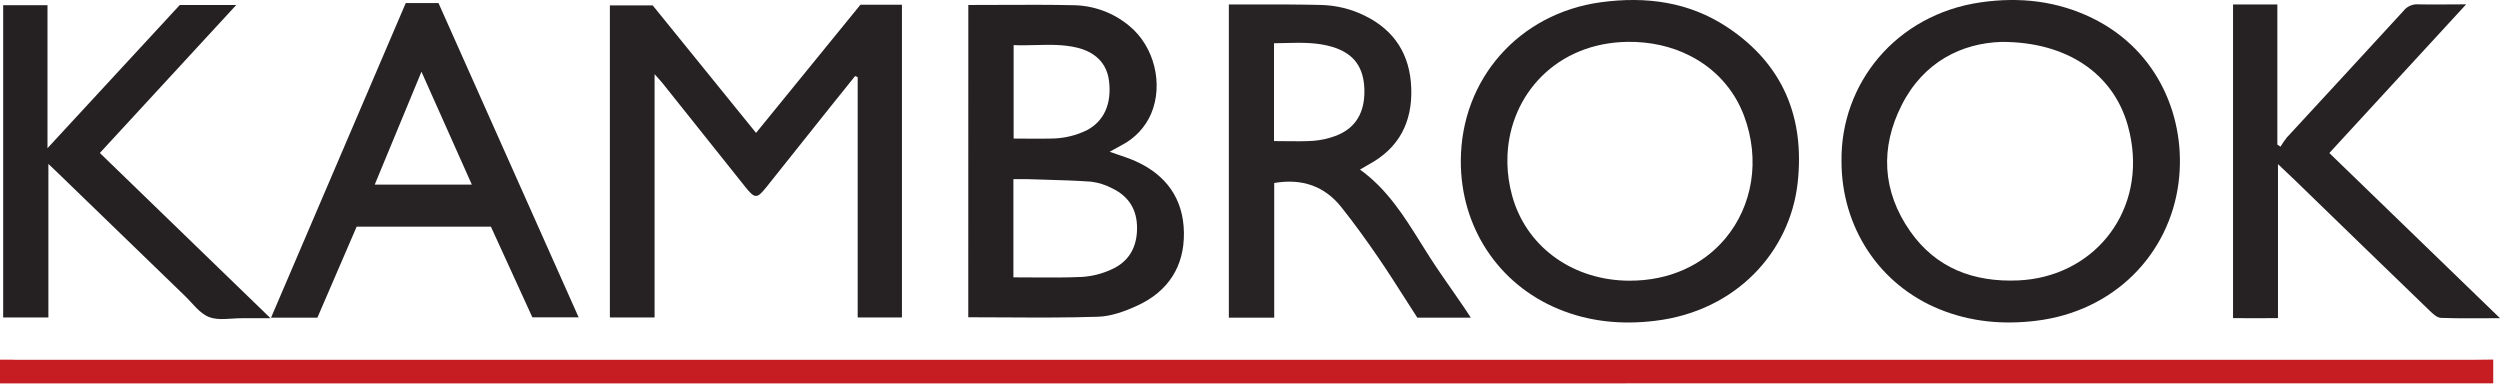 ﻿<svg width="992" height="153" viewBox="0 0 992 153" fill="none" xmlns="http://www.w3.org/2000/svg"><g clip-path="url(#clip0)"><path d="M0 152.14V142.71C4 142.71 6 142.71 6.77 142.78C7.77 142.78 8.77 142.78 9.77 142.78H980C981.83 142.78 987.52 142.66 989.32 142.68C989.32 144.68 989.32 144.68 989.32 147.04C989.32 149.4 989.32 150.64 989.32 152.11C988.18 152.11 983.26 152.11 982.1 152.11" fill="#C61D22" /><path d="M339.3 30.18C335.887 34.42 332.48 38.663 329.08 42.91C320.767 53.317 312.463 63.733 304.17 74.16C300.33 78.96 299.57 78.96 295.63 74.04C284.723 60.38 273.82 46.713 262.92 33.04C262.13 32.04 261.25 31.14 259.74 29.44V125.96H242V2.15H259L300 52.73L341.41 1.89H357.89V125.97H340.33V30.58L339.3 30.18Z" fill="#262223" /><path d="M903.9 65.12V126.22C897.9 126.32 892.15 126.27 886.07 126.22V1.76H903.65V57.38L904.91 58.19C905.652 56.928 906.484 55.722 907.4 54.58C922.85 37.79 938.4 21.05 953.79 4.23C954.454 3.401 955.304 2.741 956.273 2.304C957.241 1.868 958.299 1.668 959.36 1.72C965.36 1.86 971.36 1.72 978.57 1.72L924.28 60.72L992 126.26C983.35 126.26 975.93 126.42 968.53 126.13C967.01 126.07 965.37 124.52 964.12 123.31C946.26 106.07 928.43 88.803 910.63 71.51C908.64 69.58 906.61 67.7 903.9 65.12Z" fill="#262223" /><path d="M39.62 60.7C61.99 82.35 84.22 103.87 107.34 126.27C102.84 126.27 99.34 126.27 95.82 126.27C91.49 126.27 86.72 127.27 82.96 125.81C79.2 124.35 76.42 120.35 73.32 117.36C56.653 101.267 40.01 85.16 23.39 69.04C22.21 67.9 21.01 66.78 19.2 65.04V125.98H1.26V2.05H18.85V58.79L71.34 1.98H93.75L39.62 60.7Z" fill="#252122" /><path fill-rule="evenodd" clip-rule="evenodd" d="M635.12 0.91C602.76 5.35 579.77 31.34 579.65 63.77C579.55 89.96 594.4 112.68 618.36 122.6C630.76 127.74 643.66 128.92 657 127.27C689 123.33 710.24 99.89 713.3 72.64C716.22 46.59 707.47 25.42 685.37 10.78C670.12 0.69 653.03 -1.54 635.12 0.91ZM684.119 95.207C675.594 105.061 662.612 111.437 646.49 111.38C646.446 111.38 646.402 111.38 646.358 111.379C645.7 111.376 645.045 111.36 644.394 111.334C622.896 110.455 605.386 97.275 600.01 77.63C598.837 73.344 598.226 69.065 598.135 64.874C598.111 63.768 598.123 62.668 598.17 61.575C599.226 37.419 617.709 17.013 645.77 16.61C654.913 16.477 663.438 18.446 670.743 22.205C680.444 27.183 688.009 35.309 692 45.85C698.656 63.55 695.294 81.816 684.674 94.552C684.491 94.772 684.306 94.99 684.119 95.207Z" fill="#262223" /><path fill-rule="evenodd" clip-rule="evenodd" d="M785.94 0.93C752.18 5.8 730.28 33.34 730.71 63.99C730.7 90.18 745.69 112.98 769.57 122.7C781.83 127.69 794.56 128.88 807.74 127.31C839.07 123.58 860.86 100.73 864.46 72.44C867.63 47.56 856.83 20.17 830.19 7.17C816.18 0.34 801.33 -1.29 785.94 0.93ZM754.62 41.63C763.37 24.39 778.63 17.12 794.12 16.63C820.17 16.53 838.57 29.27 844.32 49.81C844.882 51.823 845.326 53.819 845.656 55.793C850.609 85.404 829.995 110.004 800.82 111.27C783.18 112.03 768.19 106.43 757.9 91.69C757.898 91.687 757.896 91.684 757.894 91.682C746.88 75.884 745.971 58.627 754.62 41.63Z" fill="#262223" /><path fill-rule="evenodd" clip-rule="evenodd" d="M384.23 1.98C388.444 1.98 392.618 1.961 396.765 1.942C406.661 1.896 416.398 1.852 426.13 2.07C434.188 2.22 441.952 5.124 448.13 10.3C458.06 18.46 461.75 33.43 456.73 45.22C454.437 50.451 450.44 54.752 445.39 57.42C444.201 58.087 443.006 58.742 441.657 59.481L441.654 59.483C441.223 59.719 440.777 59.964 440.31 60.22C441.511 60.652 442.676 61.045 443.811 61.429C446.146 62.218 448.357 62.965 450.51 63.92C462.74 69.38 469.58 78.86 469.78 92.28C469.98 105.7 463.55 115.59 451.41 121.21C446.52 123.47 441.03 125.51 435.74 125.68C423.417 126.084 411.073 126.014 398.645 125.944L398.642 125.944C393.845 125.917 389.036 125.89 384.21 125.89L384.23 1.98ZM451.181 90.471C451.187 83.159 447.868 77.88 441.34 74.74C438.705 73.338 435.833 72.436 432.87 72.08C426.841 71.651 420.797 71.478 414.752 71.305L414.75 71.304C412.333 71.235 409.916 71.166 407.5 71.08C406.333 71.04 405.161 71.053 403.965 71.067C403.357 71.073 402.743 71.08 402.12 71.08V71.12V109.98V110.05C404.688 110.05 407.223 110.068 409.731 110.085C416.434 110.133 422.955 110.178 429.46 109.88C433.427 109.602 437.313 108.613 440.93 106.96C447.8 103.94 451.12 98.3 451.18 90.72C451.18 90.68 451.181 90.64 451.181 90.6C451.181 90.557 451.181 90.514 451.181 90.471ZM402.21 54.98C404.018 54.98 405.769 54.995 407.483 55.01C410.802 55.038 413.981 55.066 417.16 54.98C422.011 54.947 426.794 53.834 431.16 51.72C438.01 48.18 441.16 41.3 440.07 32.21C439.562 27.742 437.502 24.174 433.979 21.747C432.216 20.52 430.088 19.581 427.61 18.96C422.089 17.595 416.512 17.736 410.871 17.879C408.001 17.952 405.114 18.025 402.21 17.9V54.97V54.98Z" fill="#252122" /><path fill-rule="evenodd" clip-rule="evenodd" d="M562.39 126.05H583.61C583.252 125.502 582.924 124.994 582.615 124.517C581.915 123.434 581.315 122.505 580.69 121.61C579.203 119.432 577.695 117.267 576.186 115.101C573.131 110.716 570.075 106.329 567.19 101.83C566.056 100.059 564.941 98.273 563.826 96.487C557.141 85.782 550.447 75.062 539.64 67.28C541.1 66.4 542.1 65.82 543.1 65.28C555.22 58.74 560.5 48.34 559.98 34.85C559.49 21.74 553.42 12.04 541.56 6.24C536.174 3.572 530.269 2.114 524.26 1.97C515.78 1.76 507.28 1.76 498.78 1.76H487.61V126.05H505.61V72.61C516.7 70.73 525.59 73.83 532.27 82.23C537.44 88.73 542.31 95.49 547 102.34C550.67 107.717 554.174 113.208 557.658 118.669C559.235 121.14 560.808 123.605 562.39 126.05ZM509.756 56.012C508.376 55.995 506.97 55.98 505.53 55.98V17.17V17.16C507.023 17.149 508.513 17.111 509.998 17.074C516.342 16.915 522.61 16.758 528.76 18.63C537.18 21.2 541.17 26.63 541.39 35.63C541.39 35.633 541.39 35.637 541.39 35.64C541.407 36.357 541.399 37.057 541.367 37.739C540.979 45.785 537.105 51.354 529.73 54C526.922 55.031 523.984 55.667 521 55.89C517.517 56.107 514.02 56.064 510.346 56.019C510.15 56.017 509.953 56.014 509.756 56.012Z" fill="#272324" /><path fill-rule="evenodd" clip-rule="evenodd" d="M141.52 89.94H194.79C199.721 100.718 204.667 111.536 209.468 122.034L211.24 125.91H229.6L174 1.22H161L107.55 126.05H125.94L141.52 89.94ZM179.256 55.393C181.9 61.313 184.541 67.233 187.22 73.24H148.73H148.7C153.438 61.815 158.066 50.629 162.801 39.182C164.261 35.651 165.732 32.095 167.22 28.5C167.225 28.512 167.23 28.523 167.236 28.535C167.24 28.523 167.245 28.512 167.25 28.5C171.344 37.665 175.301 46.532 179.256 55.393Z" fill="#272324" /></g><defs><clipPath id="clip0"><rect width="991.99" height="152.15" fill="white" /></clipPath></defs></svg>